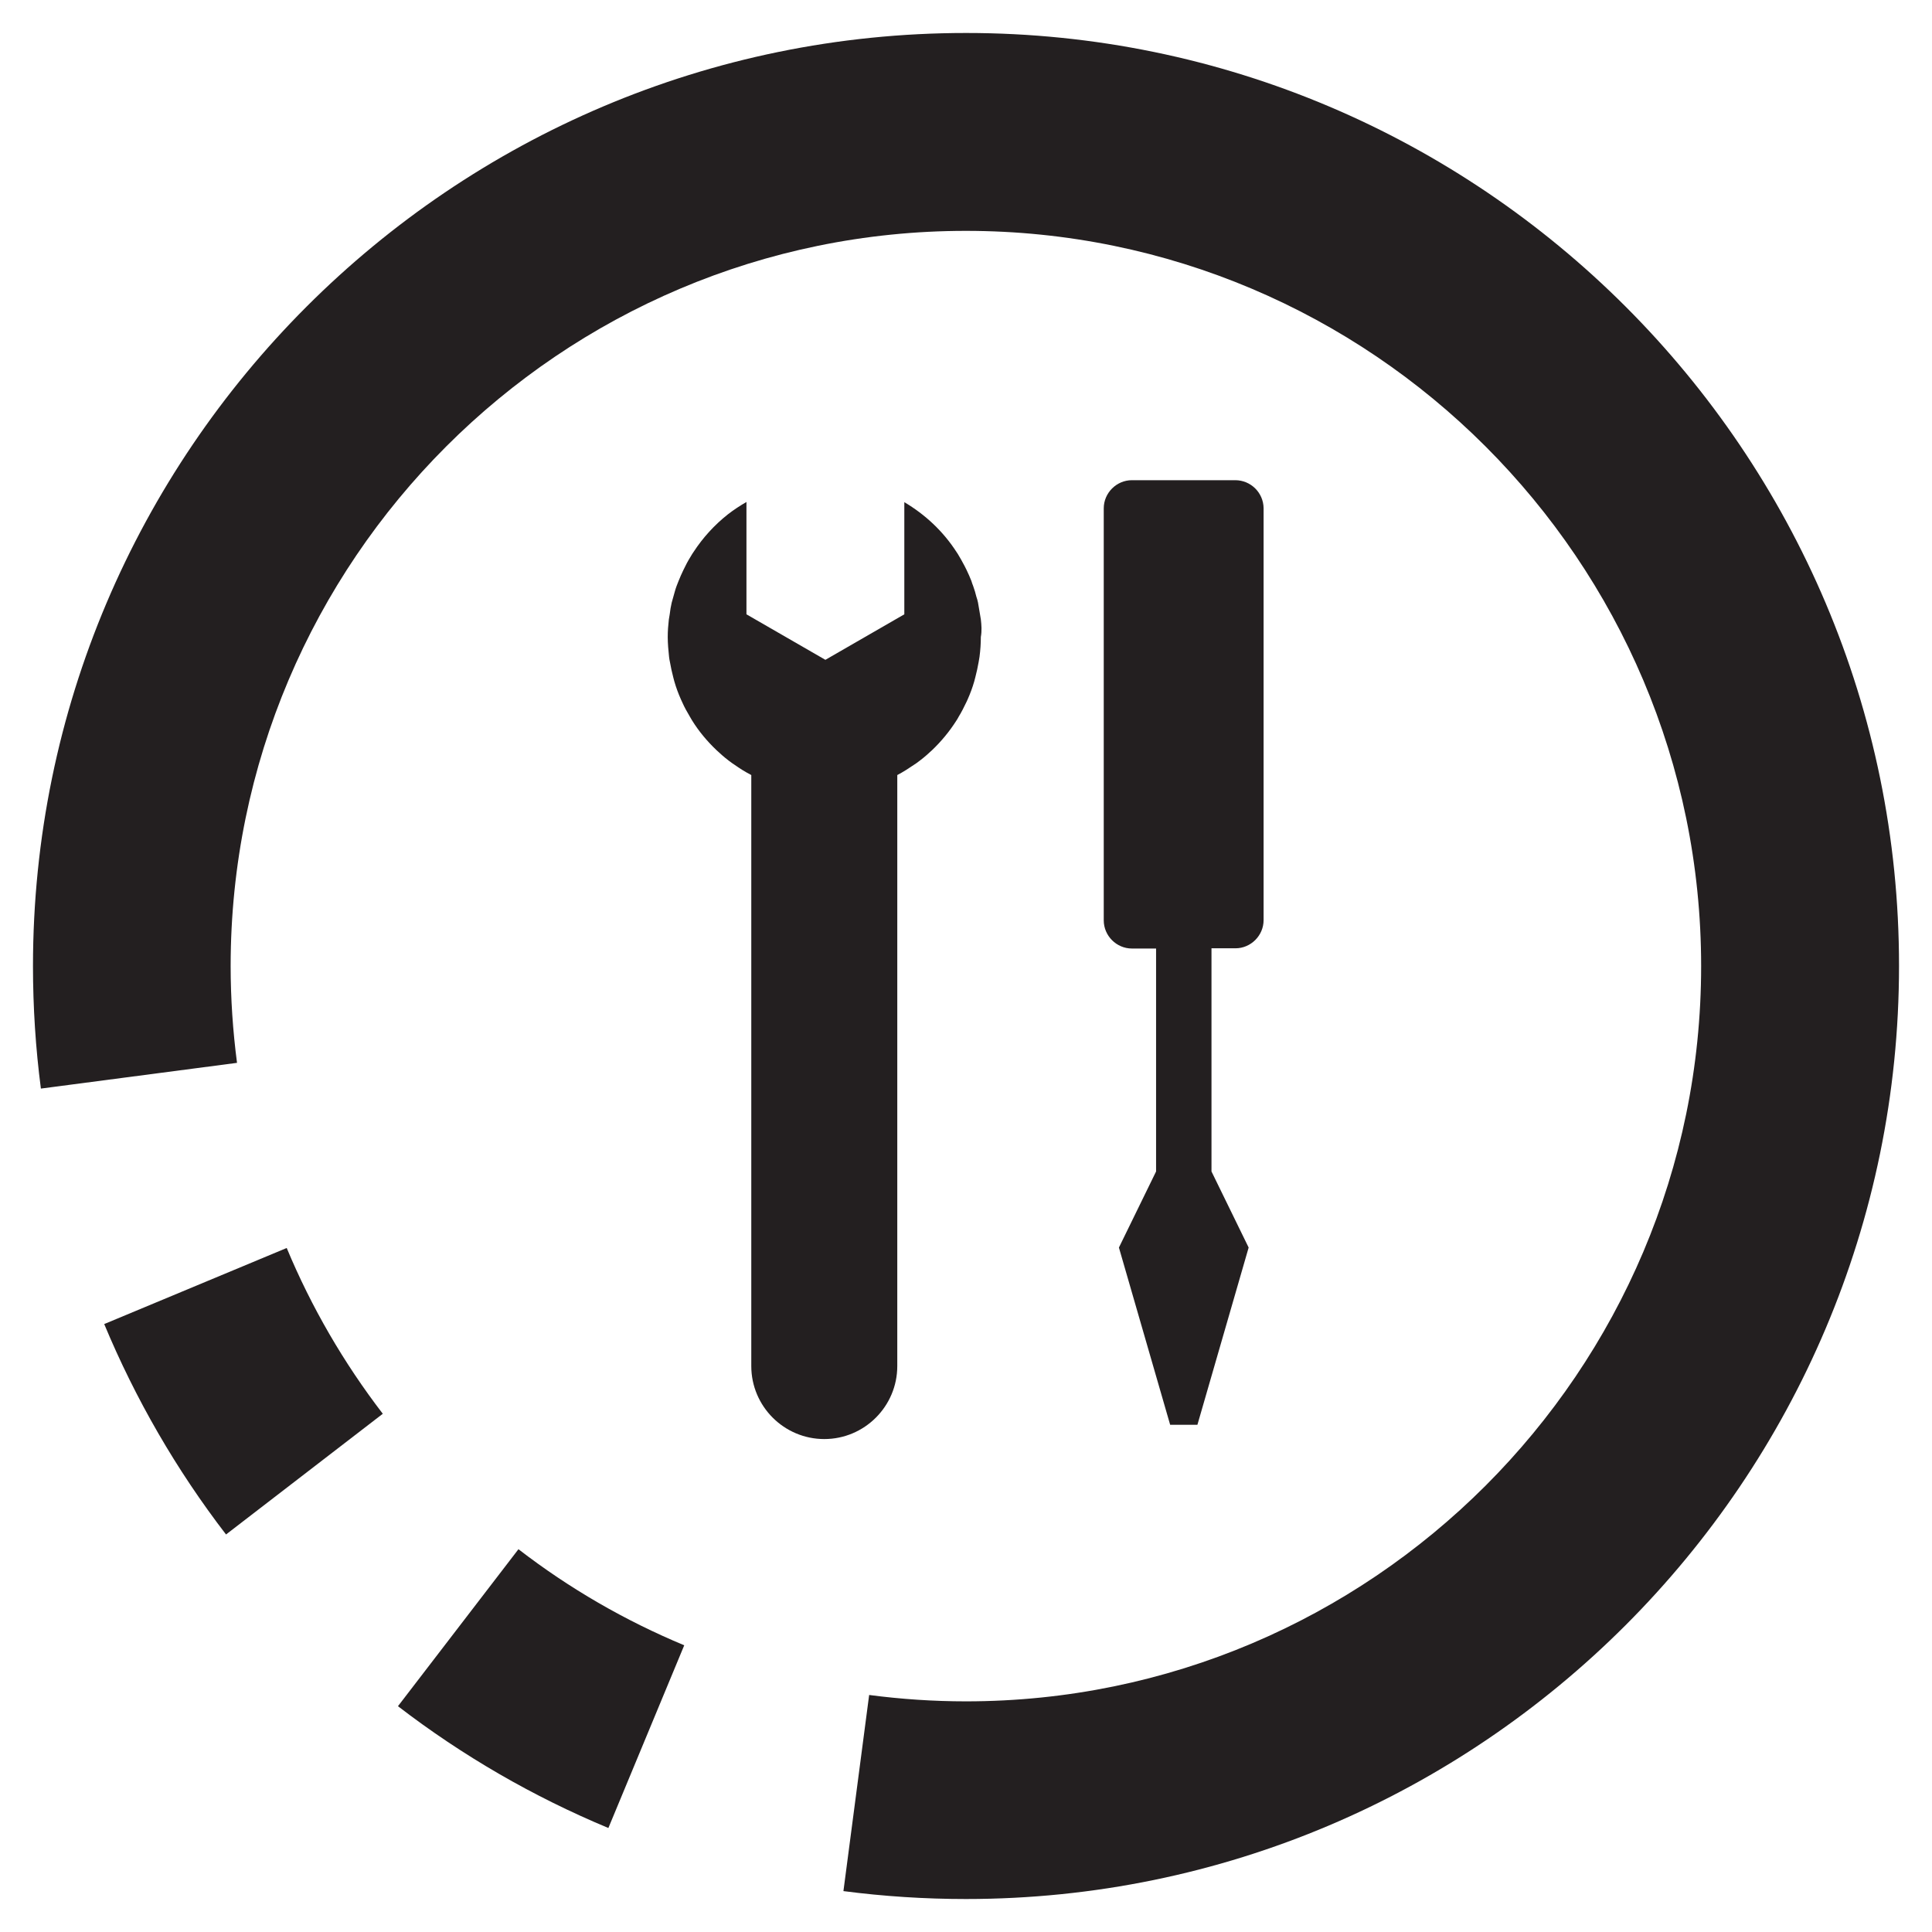 <?xml version="1.0" encoding="utf-8"?>
<!-- Generator: Adobe Illustrator 24.2.0, SVG Export Plug-In . SVG Version: 6.00 Build 0)  -->
<svg version="1.1" id="Layer_1" xmlns="http://www.w3.org/2000/svg" xmlns:xlink="http://www.w3.org/1999/xlink" x="0px" y="0px"
	 viewBox="0 0 87.87 87.87" style="enable-background:new 0 0 87.87 87.87;" xml:space="preserve">
<style type="text/css">
	.st0{clip-path:url(#SVGID_2_);fill:#231F20;}
</style>
<g>
	<defs>
		<rect id="SVGID_1_" y="0" width="87.87" height="87.87"/>
	</defs>
	<clipPath id="SVGID_2_">
		<use xlink:href="#SVGID_1_"  style="overflow:visible;"/>
	</clipPath>
	<path class="st0" d="M4.74,60.22c1.42,3.41,3.28,6.63,5.54,9.57l7.13-5.49c-1.78-2.32-3.25-4.85-4.37-7.54L4.74,60.22z"/>
	<path class="st0" d="M18.1,77.6c2.94,2.26,6.16,4.12,9.57,5.54l3.45-8.31c-2.69-1.12-5.22-2.58-7.54-4.37L18.1,77.6z"/>
	<path class="st0" d="M43.94,1.5C20.54,1.5,1.5,20.54,1.5,43.94c0,1.86,0.12,3.74,0.36,5.57l8.92-1.17
		c-0.19-1.45-0.29-2.93-0.29-4.4c0-18.44,15-33.44,33.44-33.44c18.44,0,33.44,15,33.44,33.44c0,18.43-15,33.44-33.44,33.44
		c-1.47,0-2.95-0.1-4.4-0.29l-1.17,8.92c1.84,0.24,3.71,0.36,5.57,0.36c23.4,0,42.44-19.04,42.44-42.44
		C86.38,20.54,67.34,1.5,43.94,1.5"/>
	<path class="st0" d="M56.18,21.84h-4.7c-0.7,0-1.28,0.58-1.28,1.28v18.74c0,0.7,0.58,1.28,1.28,1.28h1.1v10.14l-1.69,3.46
		l2.33,8.06h0.18h0.87h0.19l2.33-8.06l-1.69-3.46V43.13h1.09c0.7,0,1.28-0.58,1.28-1.28V23.11C57.46,22.41,56.89,21.84,56.18,21.84"
		/>
	<path class="st0" d="M44.61,28.17c-0.01-0.08-0.03-0.16-0.04-0.24c-0.03-0.18-0.06-0.36-0.09-0.53c-0.02-0.09-0.04-0.17-0.07-0.25
		c-0.04-0.17-0.09-0.33-0.15-0.5c-0.03-0.08-0.06-0.15-0.08-0.23c-0.07-0.17-0.14-0.34-0.22-0.5c-0.03-0.06-0.06-0.12-0.09-0.18
		c-0.1-0.19-0.2-0.37-0.31-0.55c-0.02-0.03-0.04-0.06-0.06-0.09c-0.6-0.93-1.42-1.7-2.37-2.26v5.1l-3.59,2.07l-3.59-2.07v-5.11
		c-0.29,0.17-0.57,0.35-0.84,0.56c-0.61,0.48-1.14,1.06-1.57,1.72c-0.02,0.03-0.04,0.06-0.06,0.09c-0.11,0.18-0.22,0.36-0.31,0.55
		c-0.03,0.06-0.06,0.12-0.09,0.18c-0.08,0.16-0.15,0.33-0.22,0.5c-0.03,0.08-0.06,0.15-0.09,0.23c-0.06,0.16-0.1,0.33-0.15,0.5
		c-0.02,0.08-0.05,0.17-0.07,0.25c-0.04,0.17-0.07,0.35-0.09,0.53c-0.01,0.08-0.03,0.16-0.04,0.24c-0.03,0.26-0.05,0.52-0.05,0.79
		c0,0.31,0.03,0.61,0.06,0.9c0.01,0.08,0.02,0.16,0.04,0.24c0.04,0.23,0.09,0.46,0.15,0.69c0.02,0.06,0.03,0.13,0.05,0.19
		c0.08,0.28,0.18,0.55,0.3,0.82c0.02,0.04,0.04,0.09,0.06,0.13c0.1,0.23,0.22,0.44,0.35,0.66c0.03,0.06,0.07,0.11,0.1,0.17
		c0.31,0.5,0.69,0.95,1.11,1.35c0.03,0.03,0.07,0.06,0.1,0.09c0.19,0.18,0.4,0.35,0.61,0.5c0.03,0.02,0.06,0.04,0.09,0.06
		c0.25,0.18,0.51,0.34,0.78,0.48v26.88c0,1.83,1.49,3.32,3.32,3.32c1.83,0,3.32-1.49,3.32-3.32V35.25h0
		c0.27-0.14,0.53-0.31,0.78-0.48c0.03-0.02,0.06-0.04,0.09-0.06c0.22-0.16,0.42-0.32,0.61-0.5c0.03-0.03,0.07-0.06,0.1-0.09
		c0.42-0.4,0.8-0.86,1.11-1.35c0.04-0.06,0.07-0.11,0.1-0.17c0.13-0.21,0.24-0.43,0.35-0.66c0.02-0.04,0.04-0.08,0.06-0.13
		c0.12-0.27,0.22-0.54,0.3-0.82c0.02-0.06,0.03-0.13,0.05-0.19c0.06-0.23,0.11-0.46,0.15-0.69c0.01-0.08,0.03-0.16,0.04-0.24
		c0.04-0.3,0.06-0.6,0.06-0.9C44.66,28.69,44.64,28.43,44.61,28.17"/>
</g>
</svg>
